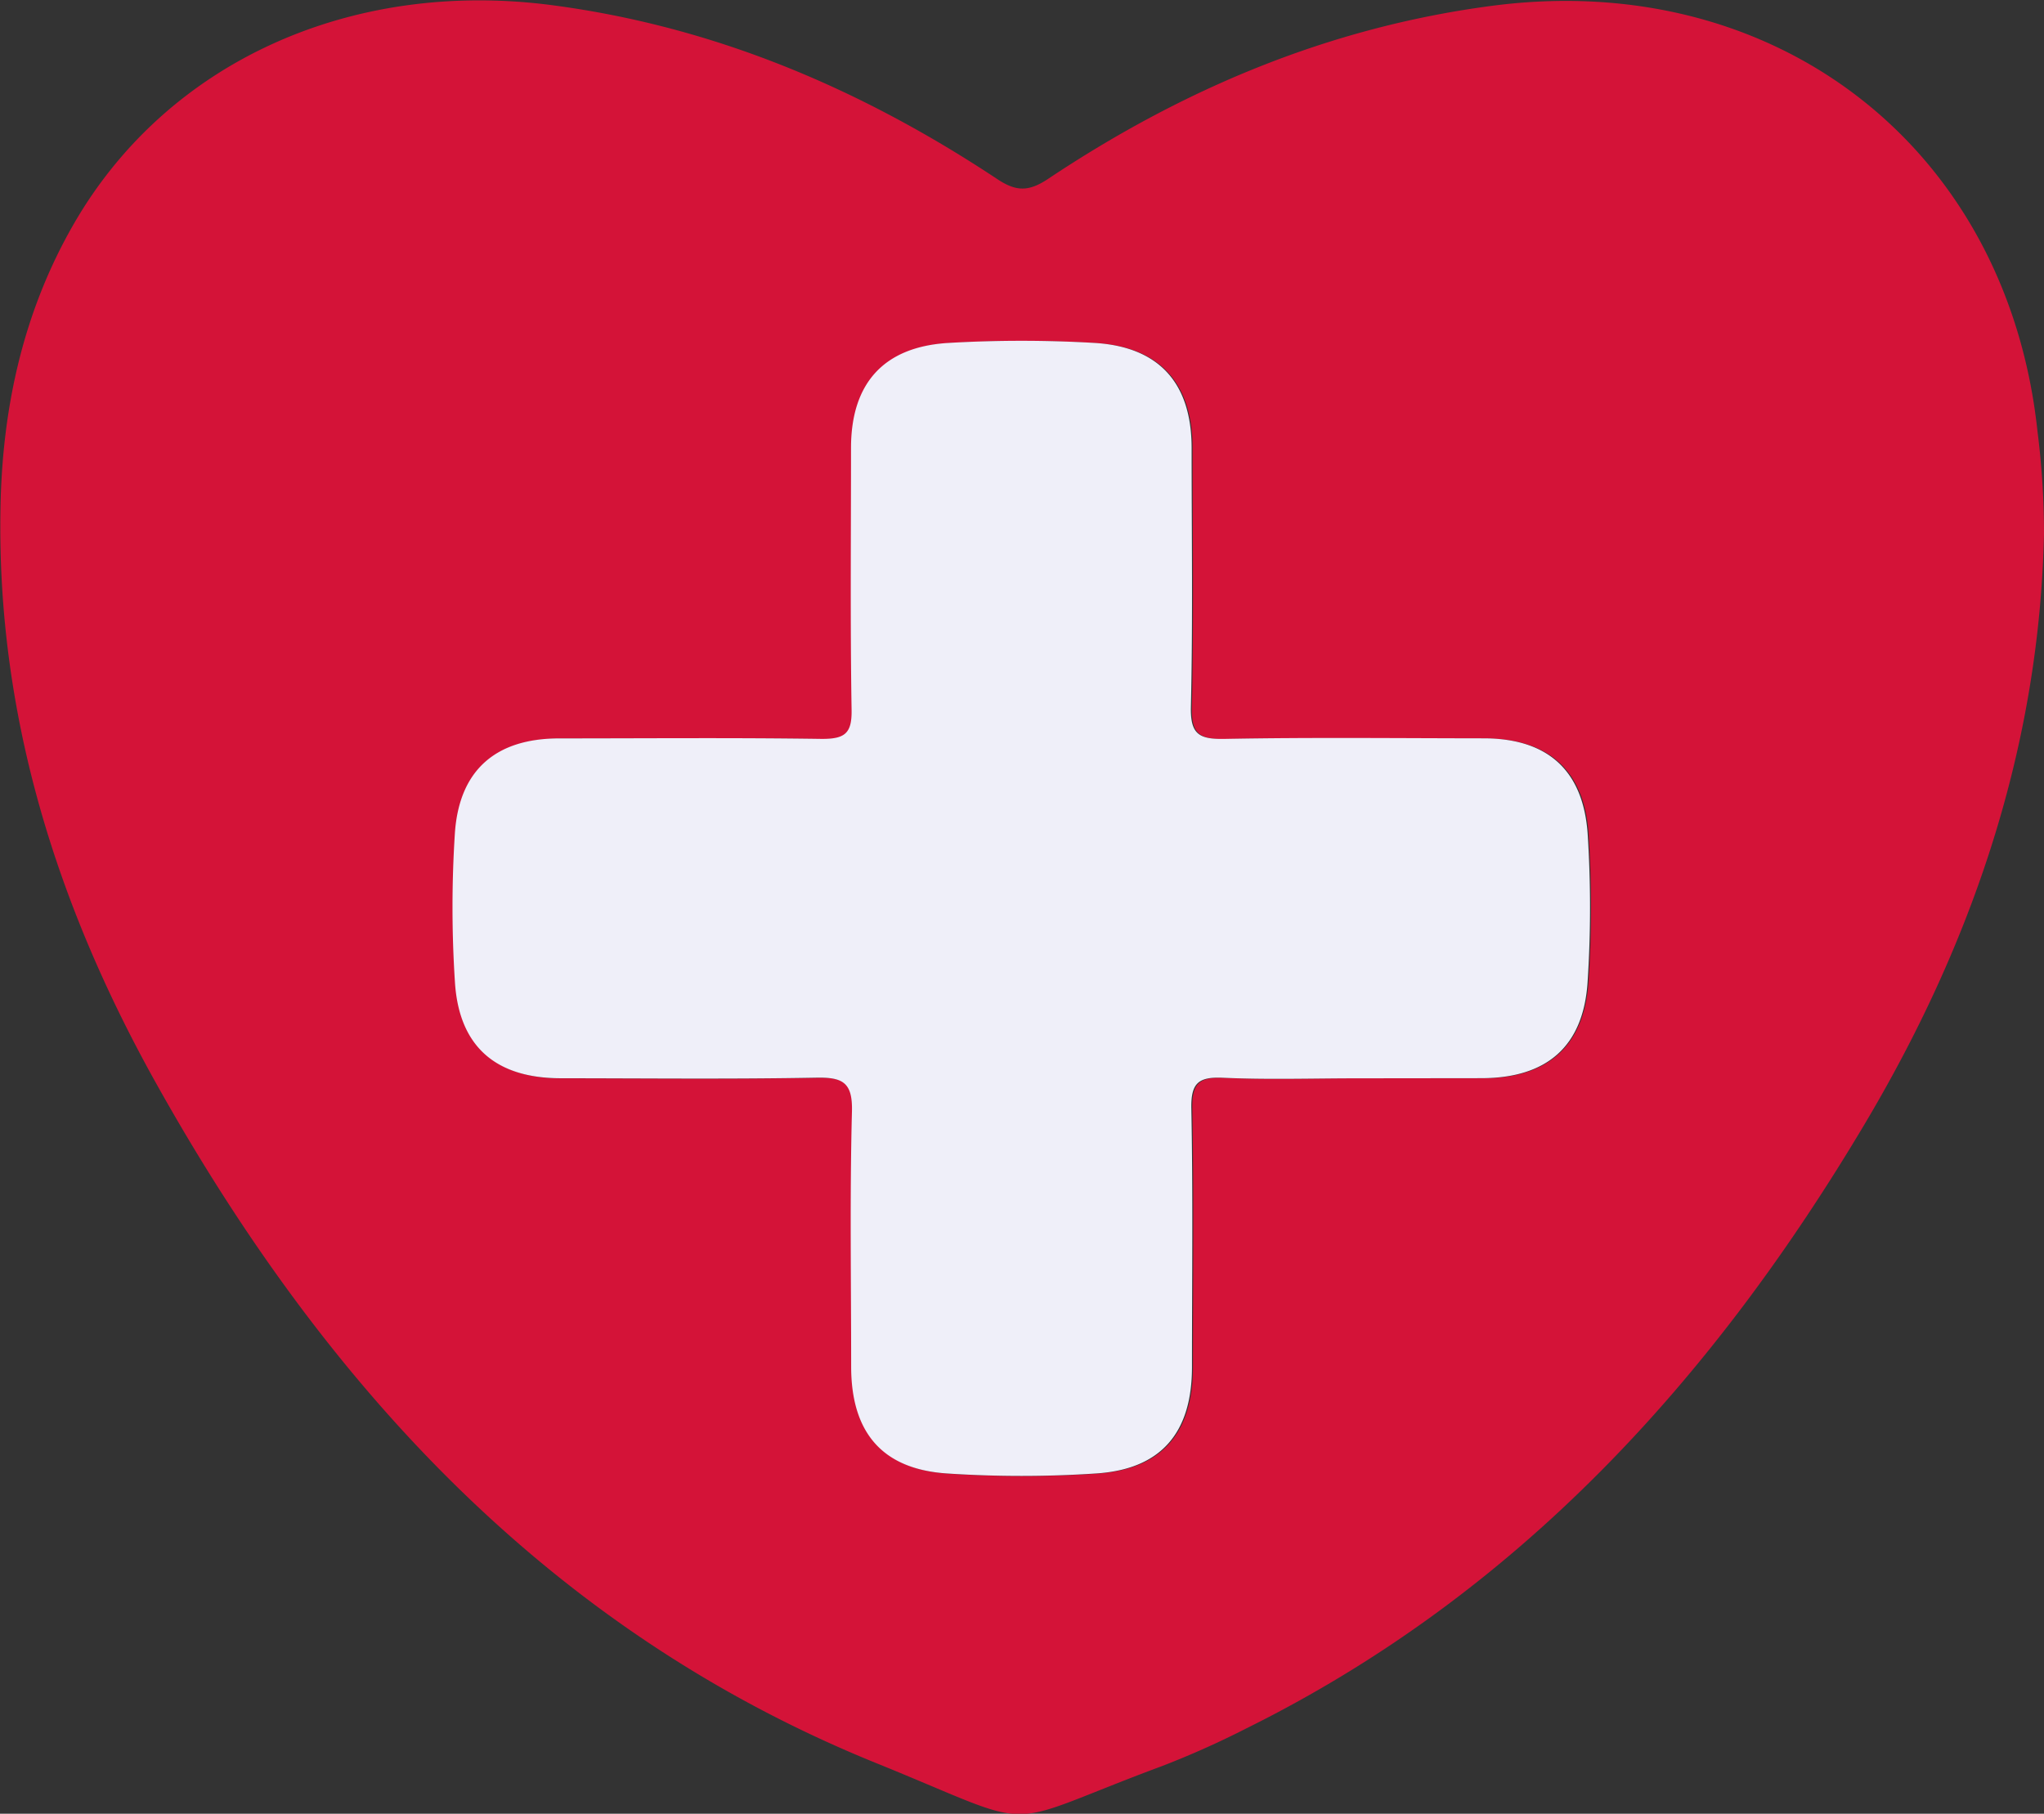 <svg id="Layer_1" data-name="Layer 1" xmlns="http://www.w3.org/2000/svg" viewBox="0 0 287.93 255.53"><rect x="0" y="0" width="287.93" height="255.53" fill="#333333" stroke="none"/><defs><style>.cls-1{fill:#d41338;}.cls-2{fill:#efeff9;}</style></defs><path class="cls-1" d="M400,203.74c-.67,29.95-10,57.42-25.13,82.92C353.44,322.75,326,353,287.69,372a125.9,125.9,0,0,1-11.81,5.29c-24,8.91-16.3,9.38-40.4-.38-46-18.66-77.64-53.25-101.34-95.63-14.06-25.13-22.56-52.05-22-81.23.25-14.14,3.22-27.69,10.37-40.06,13.18-22.8,39-34.37,67.1-30.77,23.12,3,43.82,11.85,63,24.57,2.61,1.72,4.35,1.73,7,0,19-12.69,39.6-21.41,62.55-24.44,40.09-5.3,72.69,20,76.93,60A114,114,0,0,1,400,203.74Zm-96.65,76.7h17.5c9.19,0,14.38-4.43,15-13.59a160.79,160.79,0,0,0,0-20.94c-.63-9-5.77-13.35-14.67-13.35-12.16,0-24.33-.15-36.48.08-3.62.07-4.83-.68-4.73-4.56.28-12.13.1-24.27.1-36.41,0-9.12-4.54-14.29-13.73-14.82a177.12,177.12,0,0,0-20.48,0c-9.19.53-13.77,5.72-13.77,14.8,0,12.31-.12,24.61.08,36.91.06,3.35-1,4.12-4.18,4.08-12.32-.18-24.65-.08-37-.07-8.88,0-14.08,4.4-14.7,13.32a162.57,162.57,0,0,0,0,20.94c.55,9.15,5.75,13.62,14.93,13.62,12,0,24,.14,36-.08,3.73-.07,5.11.68,5,4.79-.31,12-.11,23.94-.11,35.91,0,9.26,4.35,14.45,13.49,15.06a159.5,159.5,0,0,0,21,0c9.18-.6,13.52-5.74,13.52-15,0-12.14.15-24.28-.09-36.42-.07-3.58,1-4.48,4.44-4.33C290.66,280.65,297,280.44,303.33,280.44Z" transform="translate(-112.07 -128.52)"/><path class="cls-2" d="M303.33,280.44c-6.33,0-12.67.21-19-.08-3.45-.15-4.51.75-4.44,4.33.24,12.14.09,24.28.09,36.42,0,9.27-4.34,14.41-13.52,15a159.5,159.5,0,0,1-21,0c-9.14-.61-13.49-5.8-13.49-15.06,0-12-.2-23.95.11-35.91.11-4.11-1.27-4.86-5-4.79-12,.22-24,.09-36,.08-9.18,0-14.38-4.47-14.93-13.62a162.57,162.57,0,0,1,0-20.94c.62-8.92,5.82-13.32,14.7-13.32,12.33,0,24.66-.11,37,.07,3.19,0,4.24-.73,4.18-4.08-.2-12.3-.08-24.6-.08-36.91,0-9.08,4.58-14.27,13.77-14.8a177.12,177.12,0,0,1,20.48,0c9.19.53,13.73,5.7,13.73,14.82,0,12.14.18,24.28-.1,36.41-.1,3.88,1.11,4.63,4.73,4.56,12.15-.23,24.32-.09,36.48-.08,8.9,0,14,4.36,14.67,13.35a160.79,160.79,0,0,1,0,20.94c-.58,9.16-5.77,13.59-15,13.59Z" transform="translate(-112.07 -128.52)"/></svg>